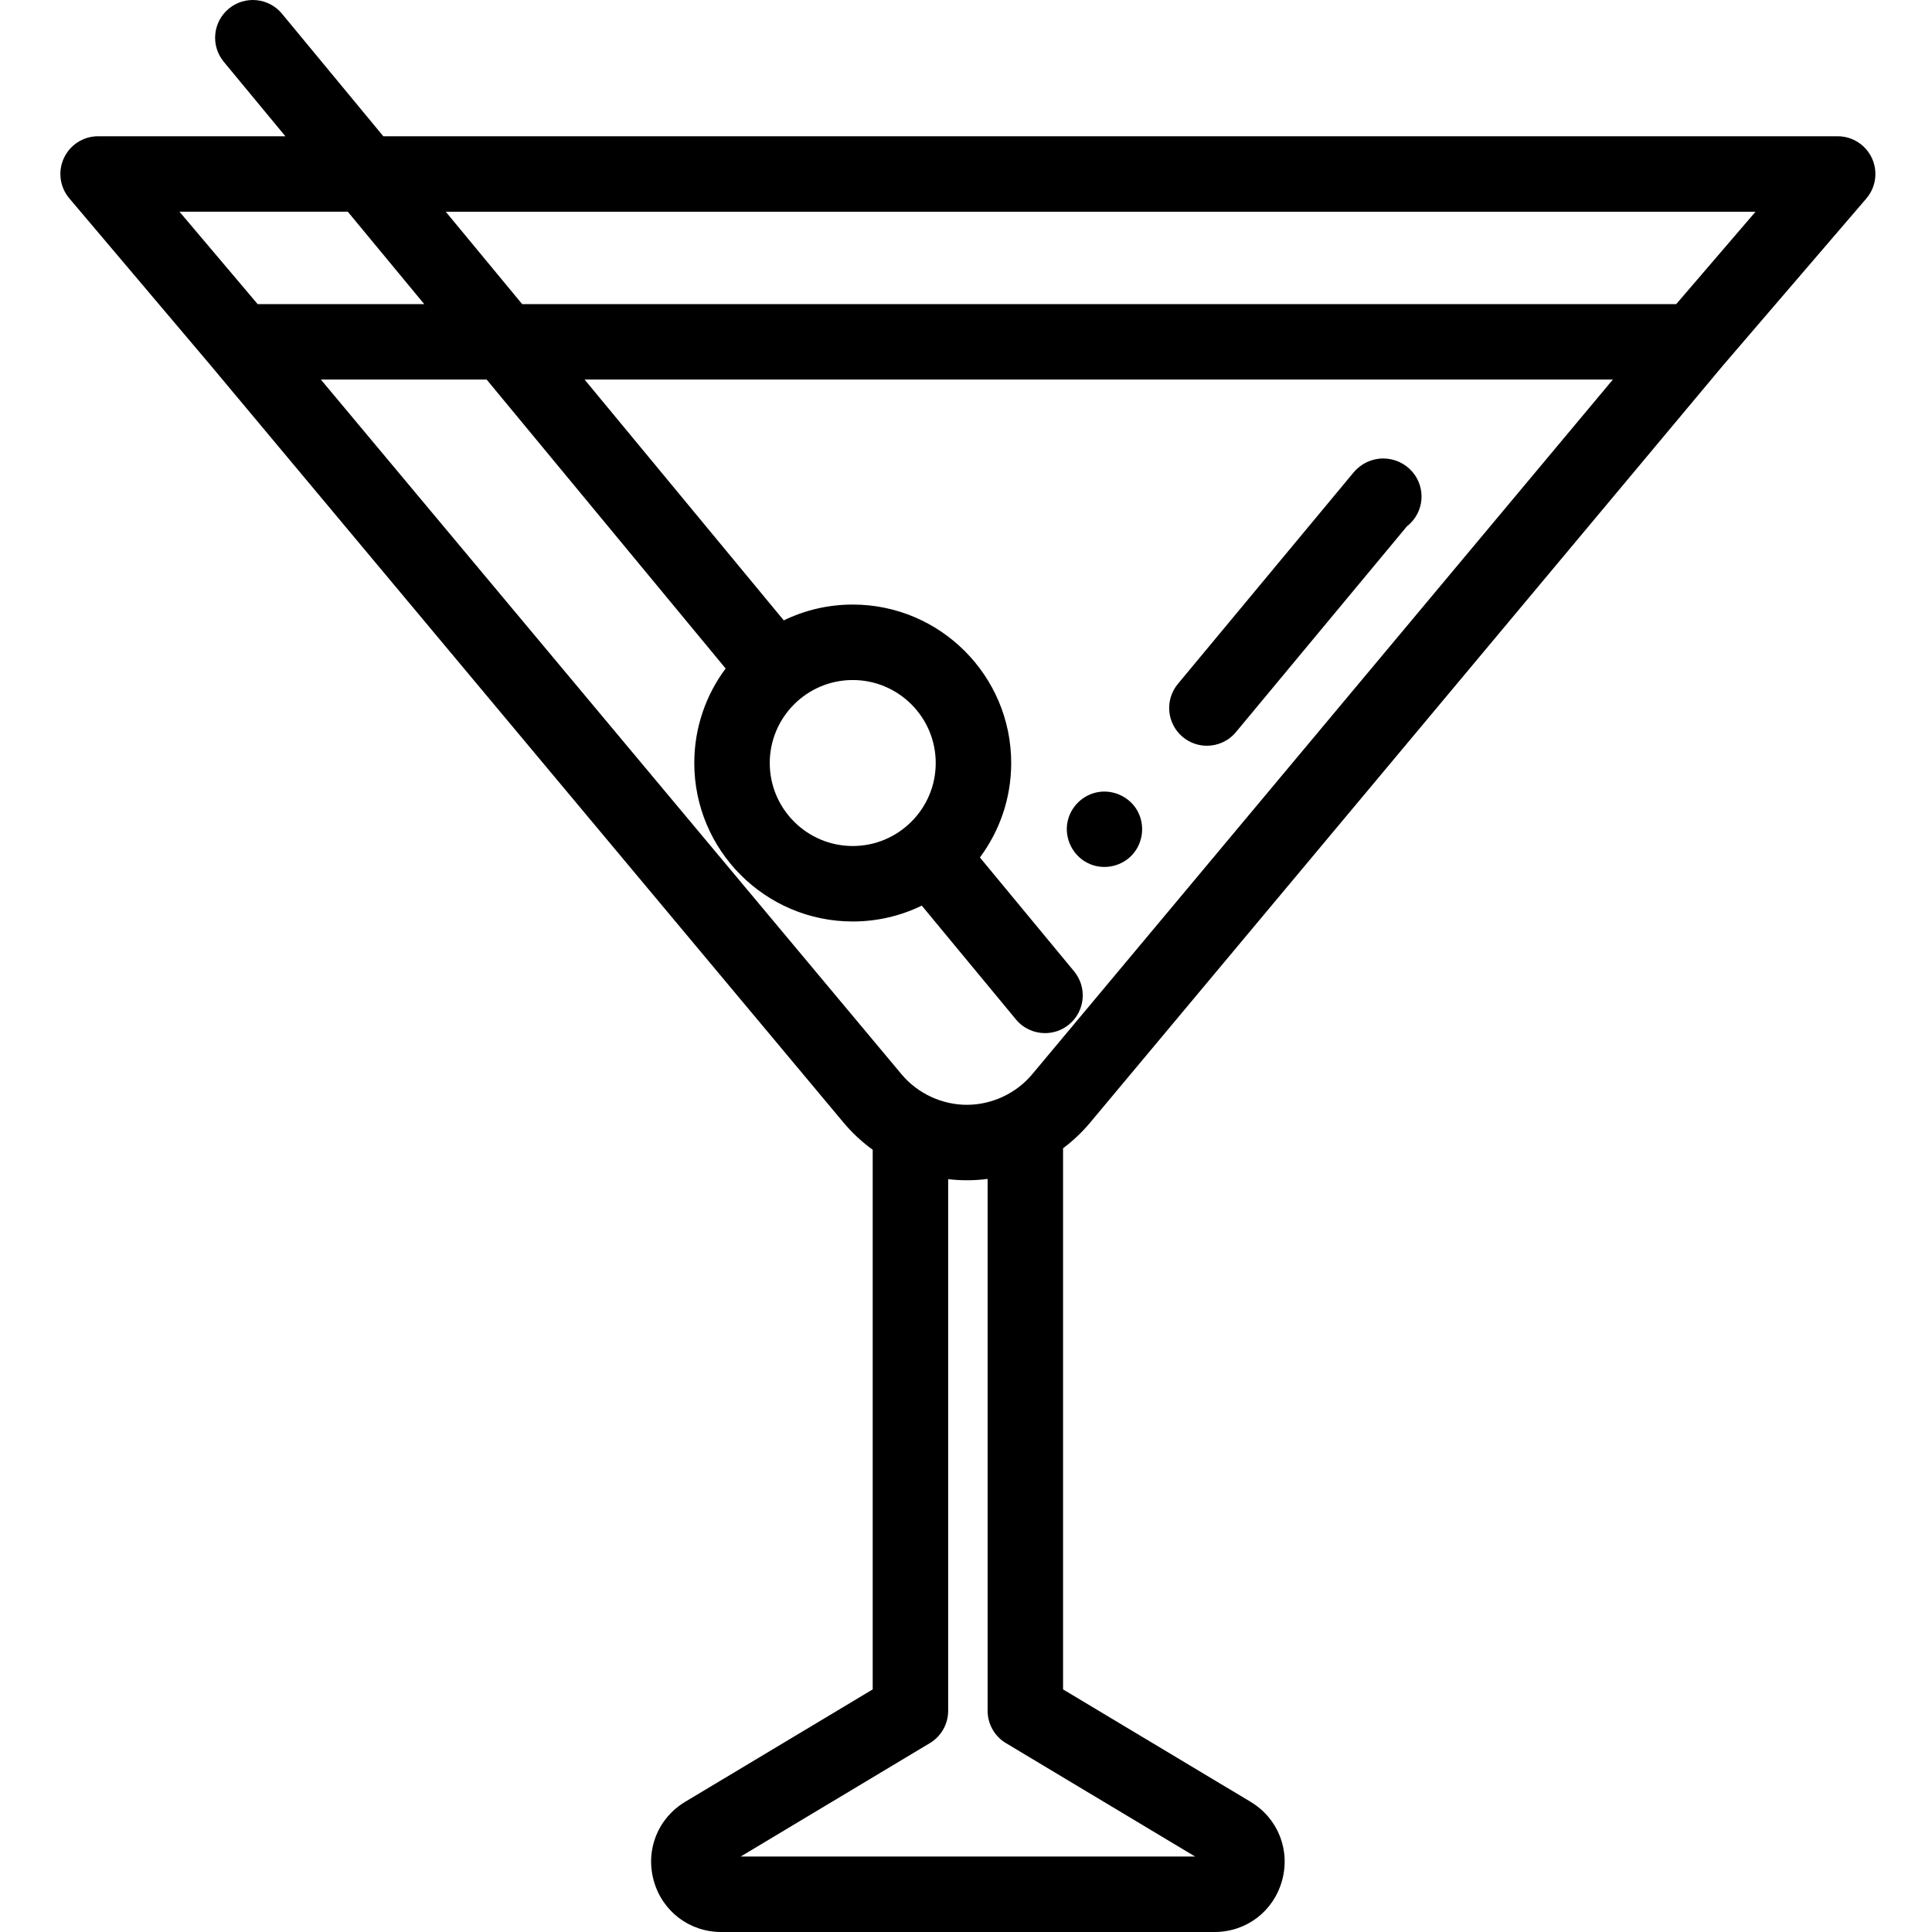 <svg height="512pt" viewBox="-16 0 512 512.001" width="512pt" xmlns="http://www.w3.org/2000/svg"><path d="m272.887 297.516 167.547-200.453 38.152-44.441c2.547-2.965 3.133-7.137 1.5-10.688-1.629-3.547-5.18-5.824-9.086-5.824h-385.418l-26.867-32.484c-3.523-4.254-9.828-4.852-14.082-1.328-4.254 3.52-4.852 9.82-1.332 14.078l16.324 19.734h-49.625c-3.895 0-7.434 2.258-9.07 5.789-1.641 3.535-1.078 7.695 1.438 10.668l37.598 44.434v.004l167.598 200.516c2.289 2.738 4.891 5.133 7.711 7.18v143.012l-49.68 29.777c-7.25 4.348-10.605 12.742-8.352 20.891 2.258 8.148 9.449 13.621 17.902 13.621h130.707c8.453 0 15.648-5.473 17.906-13.621 2.254-8.145-1.102-16.539-8.355-20.891l-49.68-29.777v-143.41c2.617-1.961 5.027-4.223 7.164-6.785zm176.348-241.406-21.016 24.48h-305.844l-20.25-24.48zm-373.066-.004 20.254 24.484h-44.145l-20.715-24.484zm-7.137 44.484h43.934l63.336 76.57c-5.219 6.996-8.309 15.668-8.309 25.047 0 23.156 18.836 41.996 41.992 41.996 6.555 0 12.766-1.512 18.297-4.203l24.953 30.164c1.977 2.391 4.832 3.625 7.711 3.625 2.246 0 4.504-.754 6.367-2.297 4.258-3.52 4.852-9.82 1.332-14.078l-24.961-30.176c5.207-6.996 8.293-15.656 8.293-25.031 0-23.152-18.836-41.992-41.992-41.992-6.547 0-12.746 1.508-18.277 4.191l-52.785-63.816h272.5l-153.879 184.102c-4.215 5.043-10.578 8.039-17.148 8.094-6.684.055-13.203-2.973-17.484-8.094zm140.953 123.613c-12.129 0-21.992-9.867-21.992-21.996 0-12.125 9.863-21.992 21.992-21.992s21.992 9.867 21.992 21.992c0 12.129-9.863 21.996-21.992 21.996zm35.742 88.223v140.945c0 3.516 1.844 6.773 4.859 8.578l50.129 30.051h-120.426l50.129-30.051c3.012-1.809 4.855-5.062 4.855-8.578v-140.879c3.469.402 6.992.387 10.453-.066zm0 0"/><path d="m297.449 195.32c1.867 1.551 4.137 2.309 6.387 2.309 2.871 0 5.719-1.227 7.695-3.609l45.328-54.551c.109-.086.223-.176.332-.27 4.211-3.57 4.73-9.879 1.16-14.094-1.941-2.289-4.777-3.605-7.781-3.605-3.008 0-5.848 1.32-7.844 3.684l-46.578 56.055c-3.527 4.25-2.945 10.555 1.301 14.082zm0 0"/><path d="m272.879 229c3.852 1.605 8.434.578 11.227-2.516 2.887-3.199 3.398-7.977 1.258-11.715-1.934-3.383-5.828-5.34-9.695-4.945-4.199.426-7.73 3.566-8.699 7.668-1.105 4.695 1.445 9.68 5.91 11.508zm0 0"/></svg>